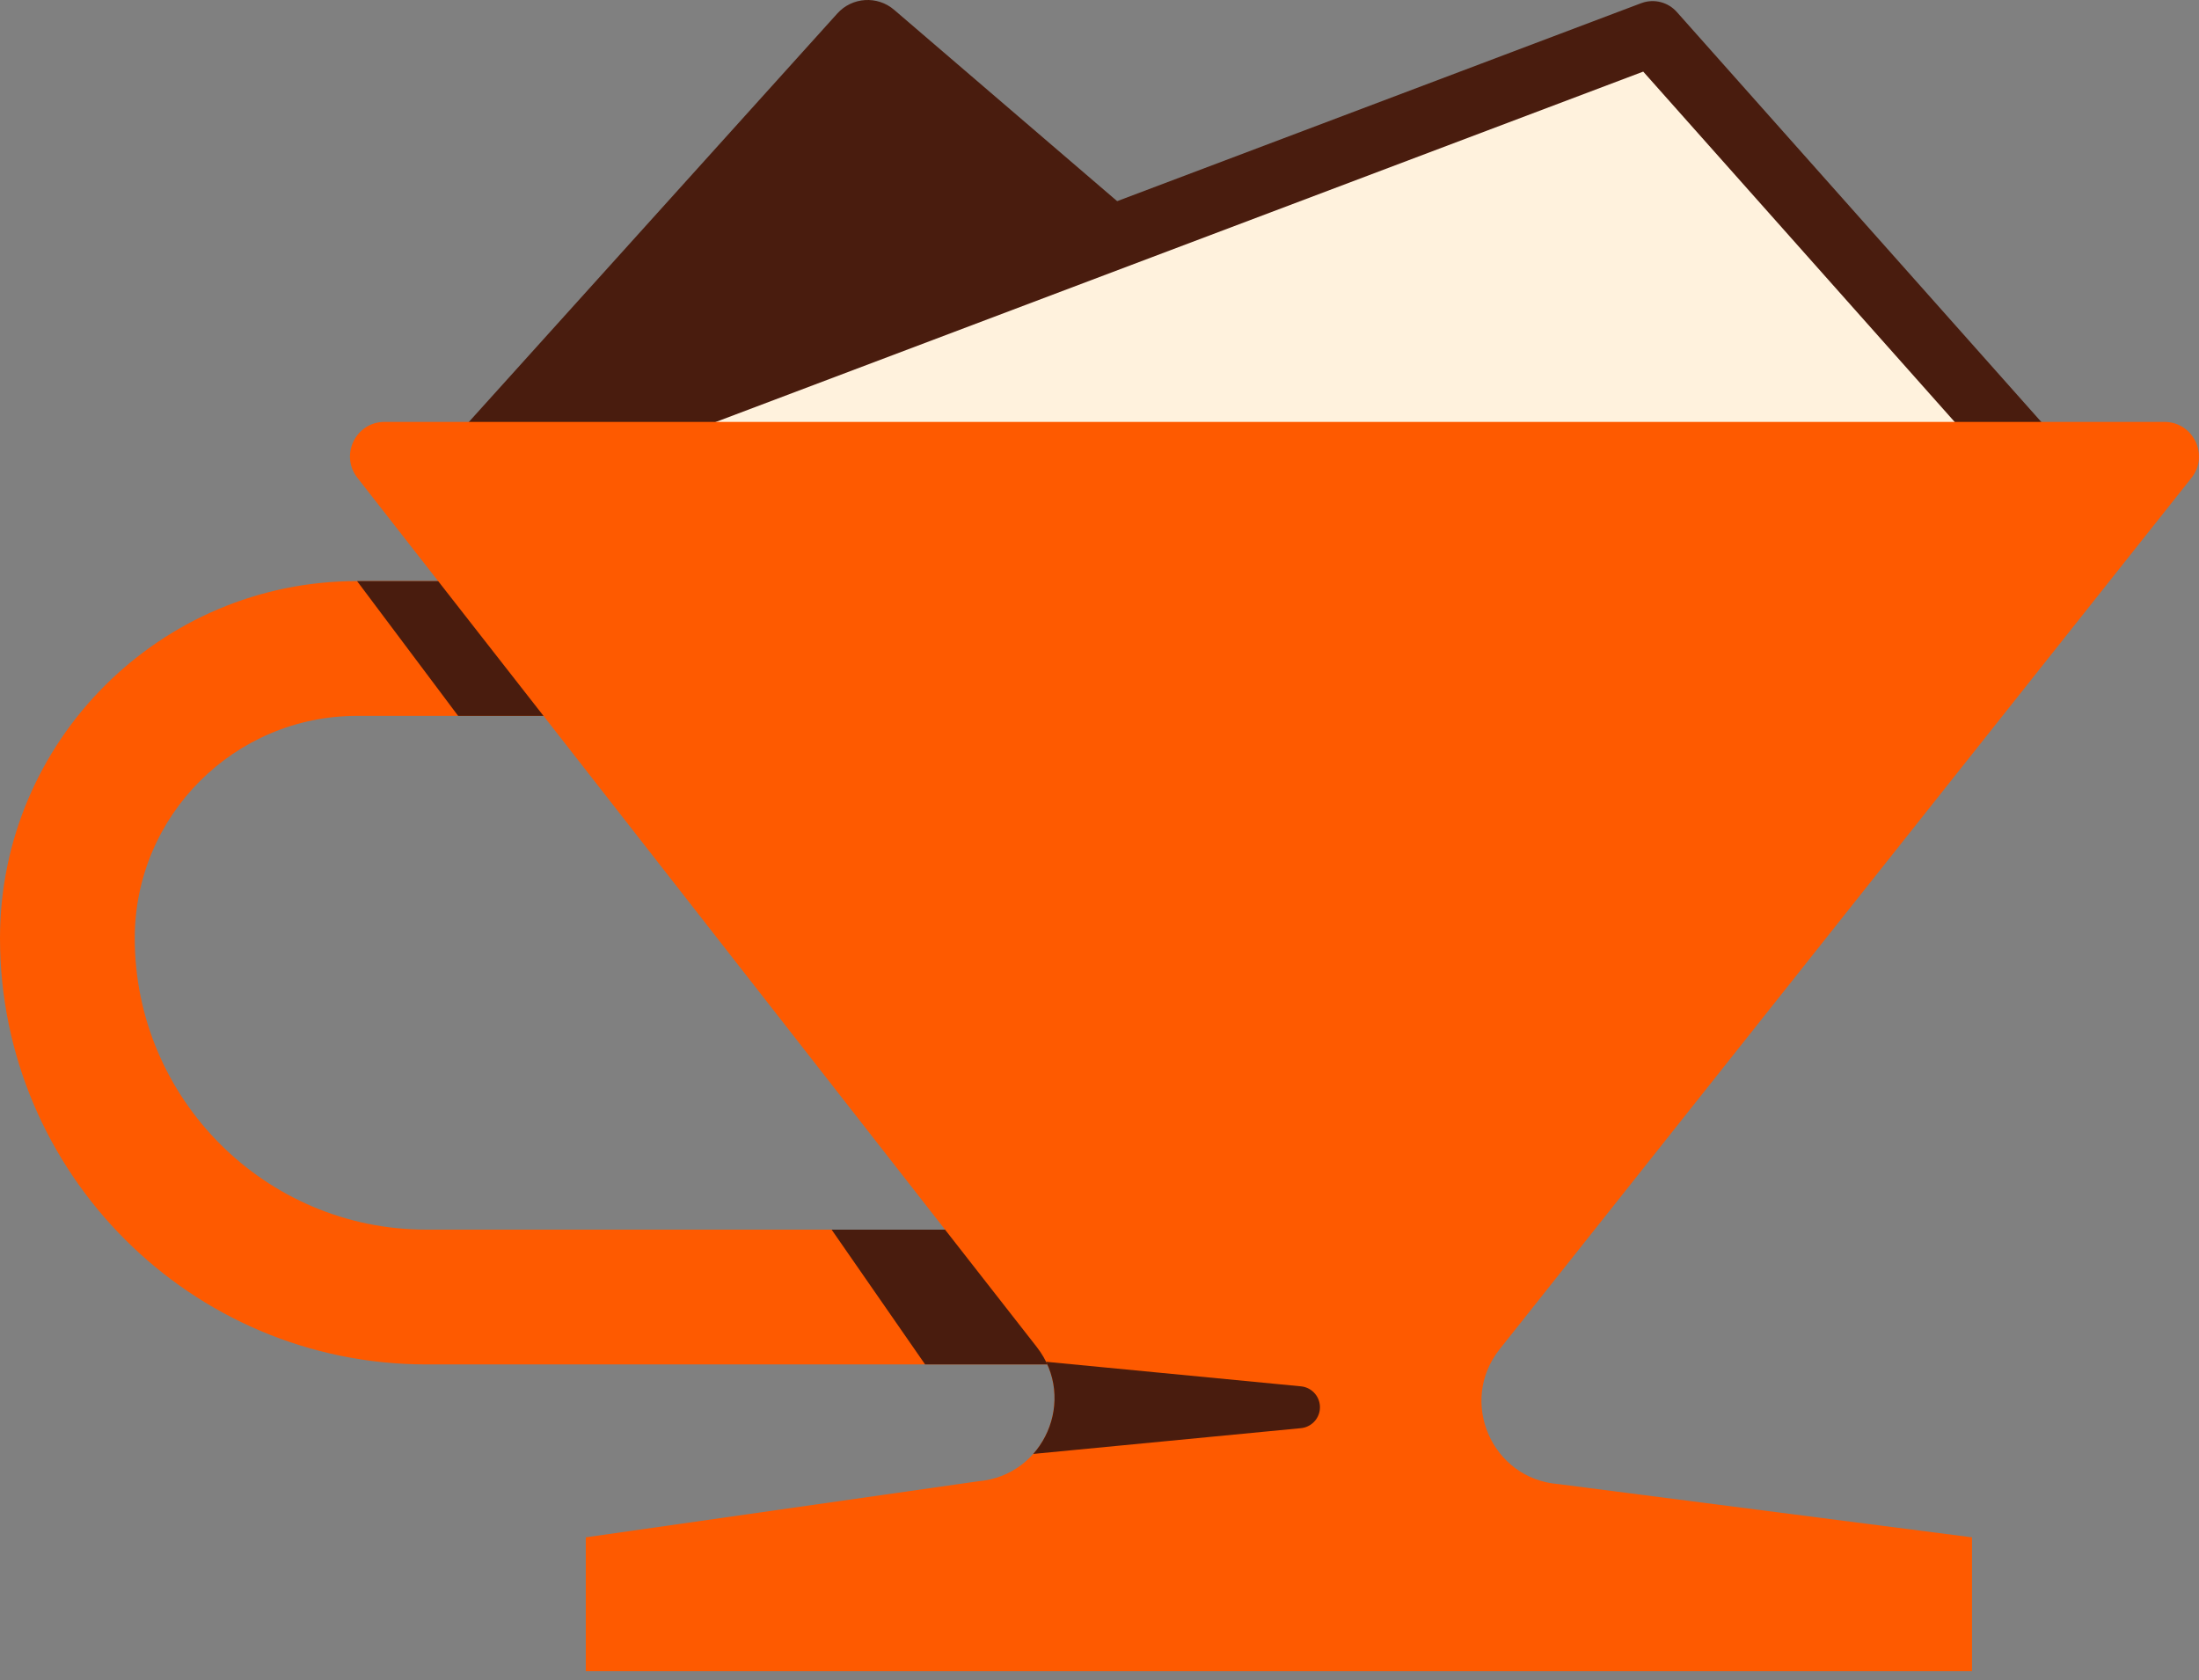 <?xml version="1.0" encoding="UTF-8" standalone="no"?>
<!DOCTYPE svg PUBLIC "-//W3C//DTD SVG 1.1//EN" "http://www.w3.org/Graphics/SVG/1.1/DTD/svg11.dtd">
<svg width="100%" height="100%" viewBox="0 0 106 81" version="1.1" xmlns="http://www.w3.org/2000/svg" xmlns:xlink="http://www.w3.org/1999/xlink" xml:space="preserve" xmlns:serif="http://www.serif.com/" style="fill-rule:evenodd;clip-rule:evenodd;stroke-linecap:round;stroke-linejoin:round;stroke-miterlimit:2;">
    <rect x="0" y="0" width="106" height="81" fill="#808080" stroke="none"/>
    <g transform="matrix(1,0,0,1,0,-360.047)">
        <path d="M53.225,425.819L20.548,425.819C9.217,425.819 0,416.601 0,405.27C0,395.78 7.721,388.058 17.212,388.058L31.694,388.058C33.488,388.058 34.942,389.512 34.942,391.306C34.942,393.1 33.488,394.555 31.694,394.555L17.212,394.555C11.303,394.555 6.496,399.362 6.496,405.27C6.496,413.018 12.8,419.322 20.548,419.322L53.225,419.322C55.019,419.322 56.473,420.777 56.473,422.571C56.473,424.364 55.019,425.819 53.225,425.819Z" style="fill:rgb(254,90,0);fill-rule:nonzero;"/>
        <path d="M17.212,388.058L22.084,394.555L27.443,394.555L22.328,388.058L17.212,388.058Z" style="fill:rgb(73,28,14);fill-rule:nonzero;"/>
        <path d="M40.087,419.322L44.594,425.819L53.225,425.819L46.621,419.322L40.087,419.322Z" style="fill:rgb(73,28,14);fill-rule:nonzero;"/>
        <path d="M66.252,380.384L43.102,360.521C42.293,359.826 41.077,359.904 40.363,360.696L21.088,382.064L66.252,380.384Z" style="fill:rgb(73,28,14);fill-rule:nonzero;"/>
        <path d="M25.652,382.064L79.662,361.66L98.656,383.025L25.652,382.064Z" style="fill:rgb(255,242,221);fill-rule:nonzero;"/>
        <path d="M25.652,382.064L79.662,361.66L98.656,383.025L25.652,382.064Z" style="fill:none;stroke:rgb(73,28,14);stroke-width:3.12px;"/>
        <path d="M104.33,380.384L18.539,380.384C17.151,380.384 16.372,381.982 17.226,383.076L49.977,424.98C51.941,427.494 50.33,431.184 47.151,431.452L28.237,434.154L28.237,440.606L95.058,440.606L95.058,434.154L75.117,431.587C71.912,431.335 70.288,427.606 72.287,425.088L105.635,383.086C106.502,381.994 105.725,380.384 104.33,380.384Z" style="fill:rgb(254,90,0);fill-rule:nonzero;"/>
        <clipPath id="_clip1">
            <path d="M104.33,380.384L18.539,380.384C17.151,380.384 16.372,381.982 17.226,383.076L49.977,424.98C51.941,427.494 50.33,431.184 47.151,431.452L28.237,434.154L28.237,440.606L95.058,440.606L95.058,434.154L75.117,431.587C71.912,431.335 70.288,427.606 72.287,425.088L105.635,383.086C106.502,381.994 105.725,380.384 104.33,380.384Z" clip-rule="nonzero"/>
        </clipPath>
        <g clip-path="url(#_clip1)">
            <path d="M48.354,427.883L62.712,427.883" style="fill:none;fill-rule:nonzero;"/>
            <path d="M48.354,425.492L62.712,426.875C63.268,426.929 63.676,427.423 63.622,427.98C63.575,428.471 63.185,428.845 62.712,428.891L48.354,430.273C47.034,430.4 45.861,429.433 45.734,428.113C45.607,426.793 46.574,425.62 47.894,425.492C48.045,425.478 48.208,425.479 48.354,425.492Z" style="fill:rgb(73,28,14);fill-rule:nonzero;"/>
        </g>
    </g>
</svg>
